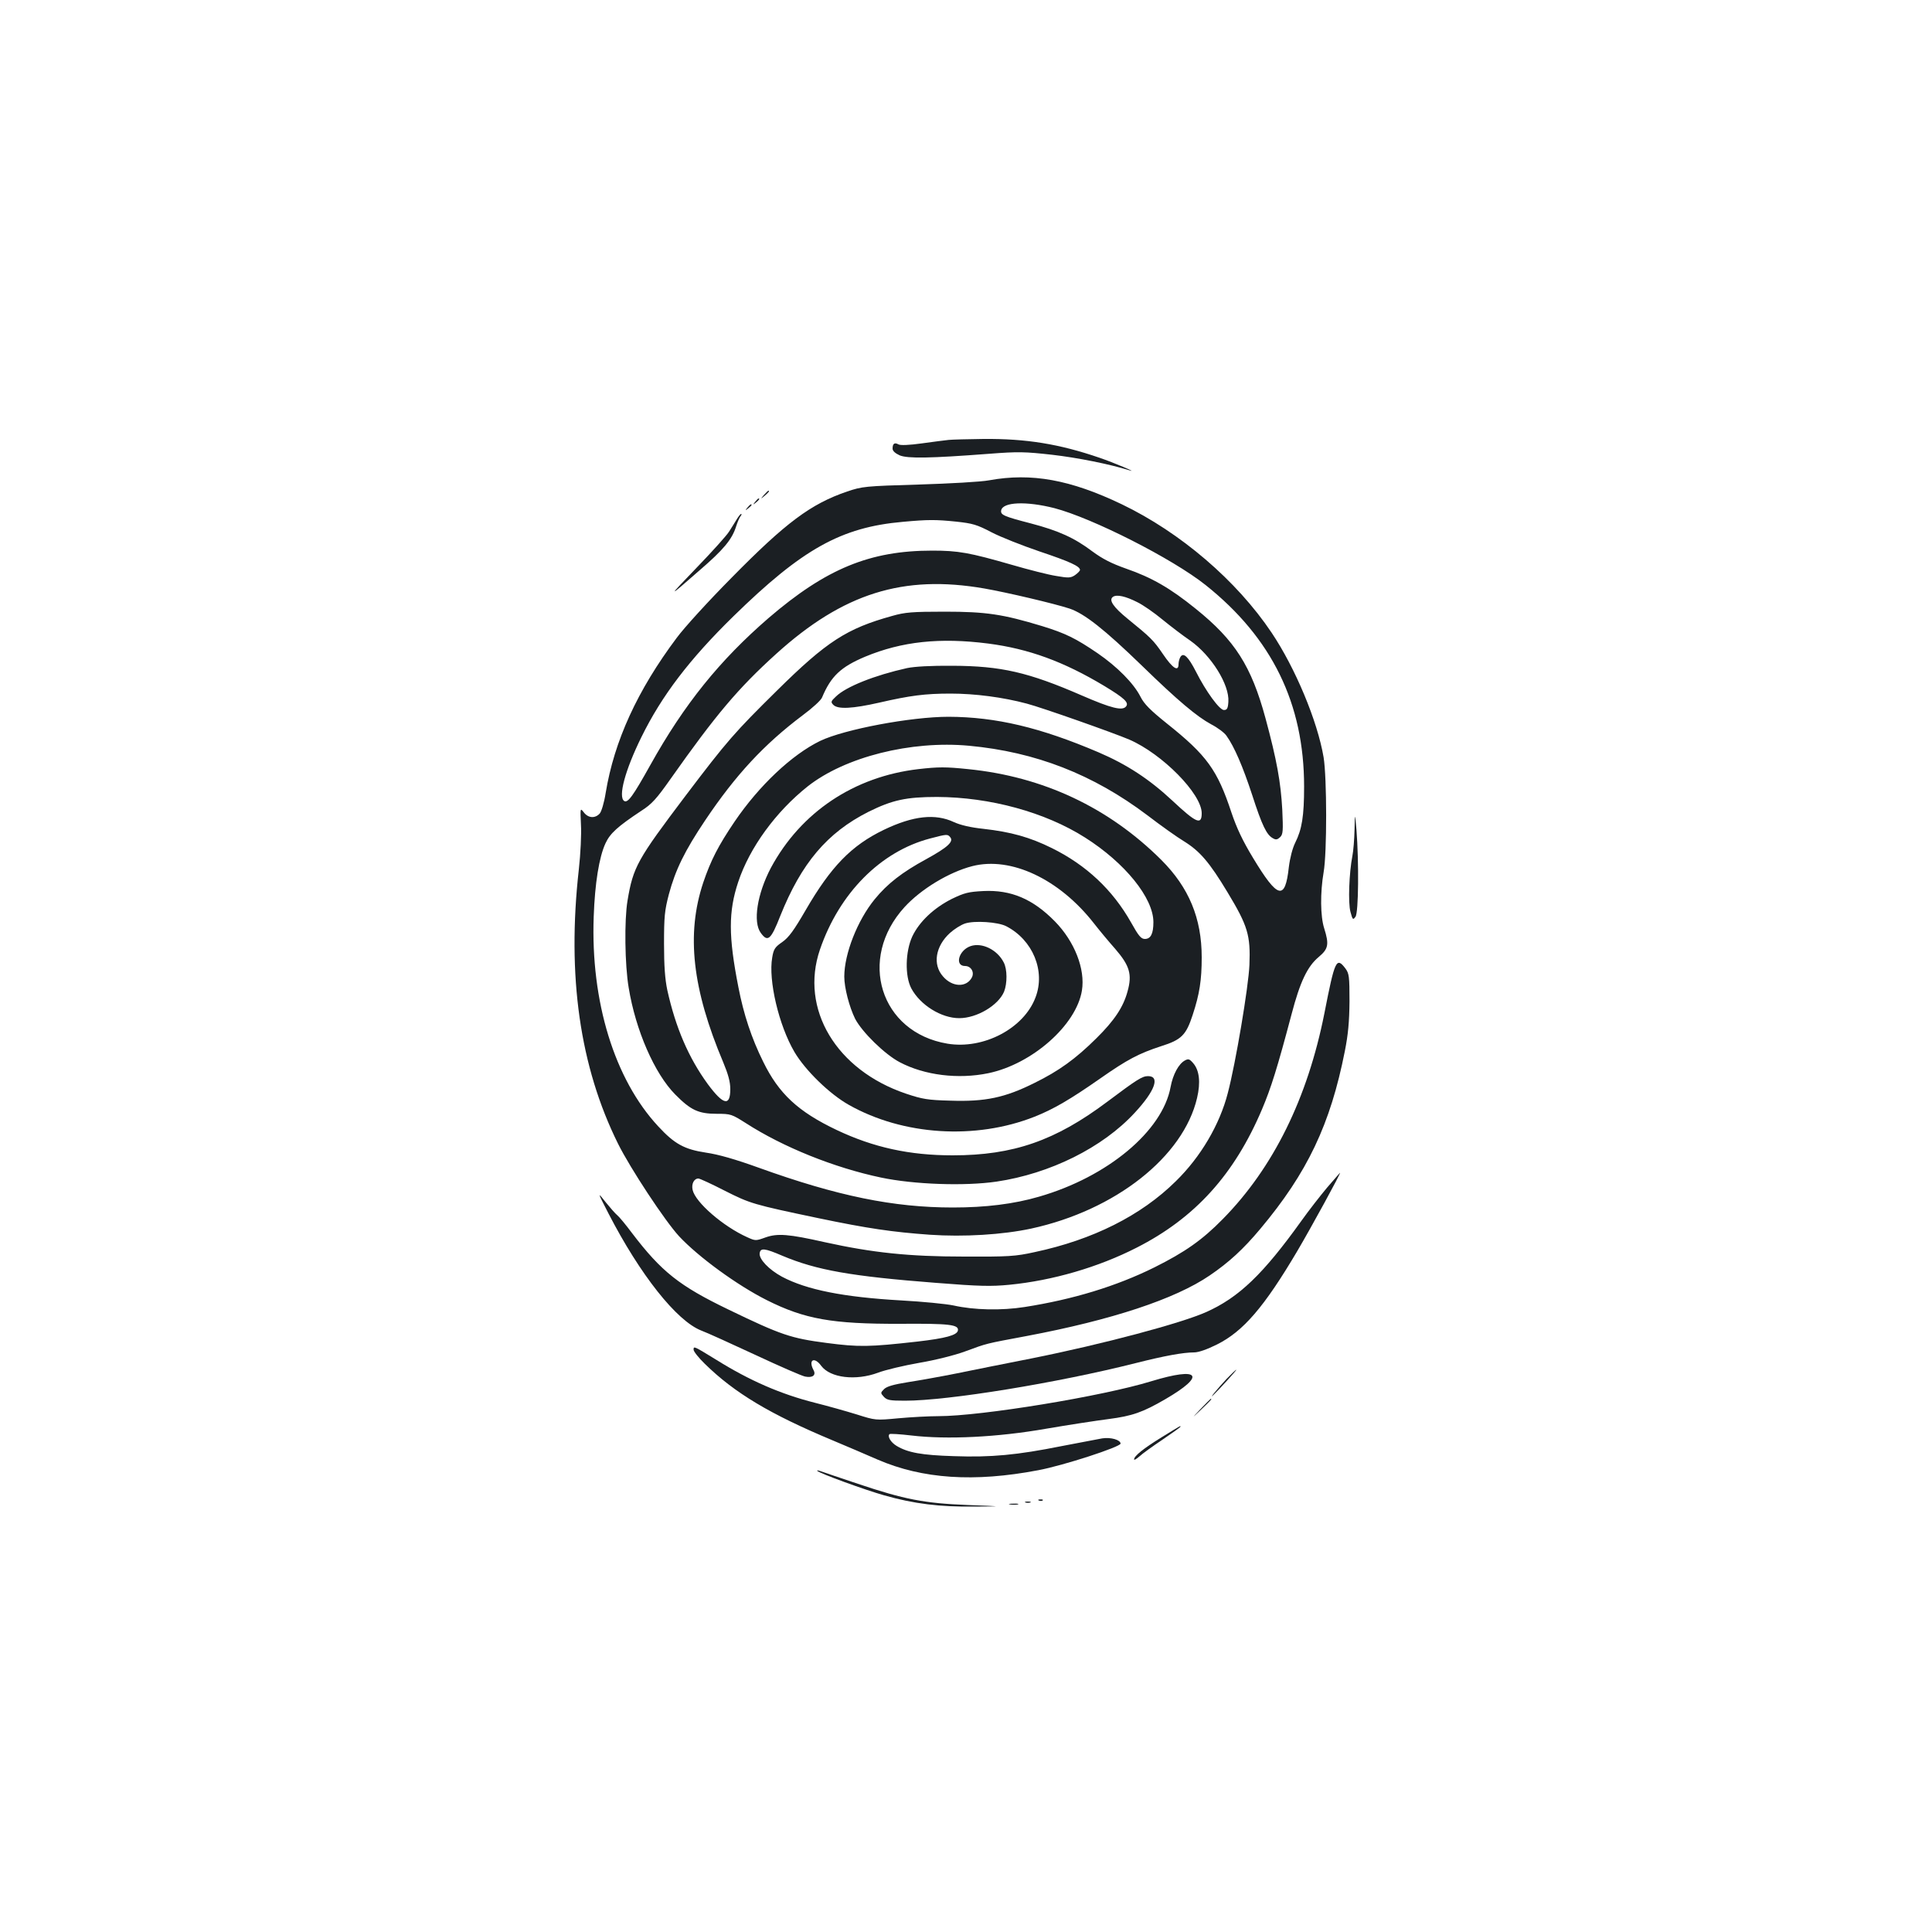 <?xml version="1.0" standalone="no"?>
<!DOCTYPE svg PUBLIC "-//W3C//DTD SVG 20010904//EN"
 "http://www.w3.org/TR/2001/REC-SVG-20010904/DTD/svg10.dtd">
<svg version="1.0" xmlns="http://www.w3.org/2000/svg"
 width="1000pt" height="1000pt" viewBox="0 0 1000 1000"
 preserveAspectRatio="xMidYMid meet">
<g transform="translate(0,1000) scale(0.1,-0.1)"
fill="#1b1f23" stroke="none">
<path d="M4910 7723 c-19 -2 -82 -10 -139 -18 -65 -9 -111 -11 -121 -5 -20 11
-30 4 -30 -22 0 -12 13 -24 37 -35 42 -17 157 -15 460 8 154 12 187 11 330 -5
130 -15 295 -48 398 -80 53 -17 -81 40 -155 65 -207 71 -379 99 -600 97 -80
-1 -161 -3 -180 -5z"/>
<path d="M5120 7514 c-41 -8 -205 -17 -365 -22 -278 -8 -293 -10 -370 -36
-188 -64 -318 -161 -600 -448 -116 -117 -243 -256 -282 -309 -204 -272 -324
-535 -368 -803 -8 -51 -22 -97 -31 -107 -24 -26 -59 -24 -82 6 -19 24 -19 24
-15 -63 3 -49 -2 -151 -11 -232 -62 -551 5 -1021 203 -1420 63 -127 243 -400
316 -479 100 -107 300 -253 453 -330 197 -99 339 -124 689 -123 258 2 307 -4
301 -35 -5 -24 -63 -40 -210 -57 -249 -28 -302 -29 -470 -7 -184 24 -235 41
-508 173 -253 122 -346 195 -499 396 -32 43 -66 84 -76 92 -10 8 -36 38 -58
65 -46 58 -46 58 12 -55 164 -318 353 -557 481 -607 30 -11 157 -69 282 -127
124 -58 239 -108 255 -111 39 -8 58 7 44 33 -29 54 4 72 40 22 47 -62 178 -78
294 -35 36 14 133 37 213 51 83 14 186 40 237 59 117 43 101 39 320 80 440 83
767 191 946 313 100 68 174 136 262 241 244 291 363 541 438 921 17 86 23 151
24 257 0 129 -2 144 -21 170 -47 62 -55 44 -109 -232 -87 -439 -264 -799 -526
-1065 -107 -109 -196 -171 -354 -250 -198 -98 -422 -166 -671 -205 -121 -19
-262 -16 -369 8 -38 8 -160 20 -270 26 -299 17 -490 55 -618 123 -68 37 -119
91 -115 121 4 29 25 27 118 -13 176 -74 354 -106 794 -140 227 -18 286 -19
380 -10 225 22 461 91 659 192 303 154 506 379 649 716 47 111 79 213 153 492
44 168 82 248 141 297 50 42 54 65 28 148 -20 62 -21 185 -3 290 18 102 17
490 0 595 -32 189 -147 463 -269 645 -181 270 -472 519 -776 665 -265 127
-467 164 -686 124z m337 -144 c196 -51 611 -261 783 -398 344 -274 510 -614
510 -1043 0 -153 -11 -221 -46 -291 -14 -28 -27 -78 -33 -126 -19 -175 -57
-165 -185 47 -54 89 -85 155 -112 235 -73 221 -127 296 -334 461 -86 69 -118
101 -137 139 -35 69 -120 155 -222 225 -113 77 -166 103 -286 140 -204 62
-291 75 -505 75 -168 0 -206 -3 -272 -22 -235 -65 -339 -132 -596 -386 -219
-216 -258 -260 -473 -544 -250 -331 -272 -369 -301 -544 -17 -100 -14 -333 6
-450 36 -221 134 -445 241 -553 80 -81 120 -100 215 -100 73 0 77 -2 150 -48
194 -125 458 -231 700 -282 171 -36 434 -45 598 -21 277 41 549 176 715 356
105 113 133 190 69 190 -30 0 -58 -18 -210 -132 -269 -202 -487 -278 -801
-278 -224 0 -410 41 -600 131 -200 95 -300 188 -381 354 -60 121 -101 245
-128 385 -52 264 -52 392 -1 545 59 178 195 364 360 495 193 152 534 238 835
210 344 -32 642 -148 923 -360 69 -53 155 -114 190 -135 82 -51 131 -108 225
-264 105 -174 119 -222 113 -376 -5 -114 -71 -507 -112 -663 -42 -163 -140
-330 -269 -456 -180 -178 -430 -303 -731 -367 -100 -22 -134 -24 -365 -23
-286 0 -473 20 -719 74 -190 43 -247 47 -309 25 -50 -18 -52 -18 -94 1 -125
56 -269 181 -283 245 -7 31 7 59 30 59 7 0 68 -28 136 -63 133 -67 146 -71
484 -142 259 -54 384 -72 578 -86 176 -12 376 0 525 32 436 95 787 372 858
676 19 81 12 143 -20 180 -19 22 -25 24 -43 14 -32 -17 -62 -72 -74 -137 -42
-229 -327 -466 -681 -568 -130 -38 -277 -56 -446 -56 -307 0 -597 59 -1005
206 -119 43 -209 69 -273 78 -112 17 -163 45 -247 136 -227 244 -350 647 -334
1085 6 173 28 309 61 380 24 52 63 87 185 168 55 35 79 62 153 167 232 329
348 467 546 646 346 313 657 411 1077 338 115 -20 362 -78 441 -104 77 -26
180 -107 374 -295 187 -182 285 -264 359 -304 33 -17 69 -44 79 -59 41 -57 85
-160 133 -306 51 -158 75 -208 108 -225 15 -9 23 -7 37 6 15 15 16 32 11 143
-8 142 -28 255 -87 473 -73 269 -158 403 -361 566 -132 107 -228 162 -361 208
-76 27 -121 50 -174 89 -93 70 -174 107 -319 145 -139 36 -157 44 -153 67 8
44 129 49 275 12z m-507 -70 c83 -9 106 -15 182 -55 48 -25 160 -69 248 -99
158 -53 210 -77 210 -96 0 -5 -12 -17 -26 -27 -23 -15 -34 -15 -98 -4 -39 6
-141 32 -227 57 -222 64 -279 74 -414 74 -322 0 -549 -93 -847 -349 -252 -218
-436 -445 -612 -761 -90 -161 -116 -197 -135 -186 -33 21 5 161 89 331 105
214 249 403 476 625 357 349 558 461 877 489 131 12 170 12 277 1z m937 -417
c29 -14 88 -55 130 -90 43 -35 107 -84 144 -109 109 -77 203 -228 197 -316 -2
-35 -7 -43 -23 -43 -23 0 -93 96 -145 199 -39 76 -64 101 -80 76 -5 -8 -10
-25 -10 -38 0 -41 -31 -21 -81 53 -49 72 -64 86 -182 182 -75 61 -100 98 -76
114 20 13 65 3 126 -28z m-772 -214 c209 -27 390 -93 600 -219 106 -64 130
-87 113 -107 -19 -23 -76 -9 -228 57 -278 121 -419 153 -670 154 -111 1 -197
-4 -235 -12 -167 -37 -316 -96 -368 -147 -27 -25 -28 -29 -13 -44 24 -23 99
-19 236 12 161 37 238 47 370 47 127 0 272 -19 395 -52 77 -20 448 -151 530
-186 171 -74 375 -281 375 -381 0 -63 -27 -52 -152 65 -119 111 -235 187 -382
250 -302 129 -531 183 -776 184 -195 0 -540 -65 -665 -125 -146 -71 -316 -231
-443 -418 -84 -124 -123 -200 -162 -315 -89 -267 -57 -551 104 -932 25 -60 36
-100 36 -137 0 -91 -36 -83 -116 25 -100 137 -167 293 -210 487 -12 57 -17
125 -17 240 0 140 3 172 25 256 34 127 82 225 188 383 157 234 304 393 505
544 50 37 95 78 100 92 46 110 97 158 223 211 190 79 387 100 637 68z"/>
<path d="M4753 6019 c-333 -39 -608 -223 -763 -511 -71 -135 -94 -281 -52
-337 36 -49 52 -36 101 89 109 272 242 430 456 538 123 61 195 77 355 77 274
-1 560 -79 766 -210 207 -131 354 -313 354 -438 0 -60 -14 -87 -44 -87 -20 0
-33 16 -72 86 -95 168 -231 296 -409 384 -115 57 -213 84 -355 100 -66 7 -118
19 -153 35 -96 45 -210 33 -362 -40 -168 -81 -274 -190 -405 -416 -61 -105
-87 -141 -121 -165 -38 -26 -45 -37 -52 -80 -21 -117 34 -351 115 -489 56 -95
182 -218 282 -274 280 -158 655 -182 961 -61 98 39 184 89 340 198 140 98 199
129 315 167 105 33 129 57 163 161 36 109 47 181 47 299 0 202 -66 361 -209
504 -272 271 -611 431 -1000 470 -115 12 -154 12 -258 0z m165 -352 c20 -23
-13 -53 -124 -114 -125 -68 -201 -127 -267 -208 -89 -109 -157 -282 -157 -400
0 -58 26 -157 56 -218 36 -69 153 -184 231 -225 129 -68 303 -89 458 -57 227
47 456 249 485 428 18 111 -38 254 -140 358 -114 116 -227 164 -370 157 -77
-4 -98 -9 -164 -41 -93 -47 -168 -118 -204 -194 -36 -78 -39 -205 -5 -269 46
-86 155 -154 248 -154 91 0 202 66 232 137 17 43 17 117 -2 152 -33 65 -112
104 -171 84 -62 -21 -84 -103 -29 -103 31 0 50 -32 35 -60 -28 -52 -101 -50
-149 6 -55 62 -39 157 36 225 22 20 57 42 78 49 49 16 170 8 213 -14 138 -71
204 -232 152 -368 -60 -161 -269 -271 -456 -240 -348 58 -467 439 -222 707 85
93 230 181 351 212 200 51 450 -67 629 -296 28 -36 78 -96 110 -132 75 -87 89
-132 64 -221 -22 -81 -68 -150 -161 -242 -108 -107 -194 -169 -320 -231 -154
-77 -256 -98 -435 -92 -119 3 -146 8 -230 36 -362 122 -551 439 -446 746 100
292 314 508 570 575 87 23 91 23 104 7z"/>
<path d="M3954 7438 c-19 -23 -19 -23 4 -4 21 18 27 26 19 26 -2 0 -12 -10
-23 -22z"/>
<path d="M3909 7403 c-13 -16 -12 -17 4 -4 16 13 21 21 13 21 -2 0 -10 -8 -17
-17z"/>
<path d="M3869 7373 c-13 -16 -12 -17 4 -4 9 7 17 15 17 17 0 8 -8 3 -21 -13z"/>
<path d="M3814 7313 c-10 -16 -27 -44 -40 -64 -12 -20 -87 -103 -166 -185
-157 -163 -156 -164 14 -15 123 106 167 159 188 226 7 22 17 46 23 53 5 6 7
12 3 12 -3 0 -13 -12 -22 -27z"/>
<path d="M7011 5705 c-1 -49 -6 -110 -11 -135 -17 -87 -23 -243 -10 -290 11
-41 13 -43 26 -25 16 21 18 283 5 450 -8 90 -8 90 -10 0z"/>
<path d="M6869 3853 c-36 -43 -96 -120 -133 -172 -198 -276 -322 -395 -490
-471 -128 -58 -536 -167 -906 -241 -135 -26 -310 -62 -390 -78 -80 -16 -192
-36 -250 -45 -75 -12 -110 -22 -124 -36 -19 -19 -19 -20 -1 -40 16 -17 30 -20
109 -20 224 0 788 92 1196 195 146 37 244 55 301 55 23 0 68 16 118 41 136 68
244 193 416 484 69 117 227 405 221 405 0 0 -31 -35 -67 -77z"/>
<path d="M3590 3014 c0 -9 26 -42 58 -73 154 -151 338 -261 661 -396 69 -29
175 -74 234 -100 232 -100 499 -118 830 -55 130 24 427 121 427 138 0 19 -50
34 -95 27 -22 -4 -116 -22 -210 -40 -230 -46 -364 -59 -558 -52 -165 5 -238
18 -296 53 -30 18 -49 49 -37 61 3 3 54 0 113 -7 185 -22 447 -9 698 35 116
20 261 42 323 50 123 16 177 35 294 103 213 124 178 169 -72 93 -253 -78 -881
-181 -1103 -181 -49 0 -142 -5 -207 -11 -118 -11 -118 -11 -216 20 -55 17
-151 44 -215 60 -178 45 -339 115 -512 223 -116 71 -117 72 -117 52z"/>
<path d="M6349 2863 c-45 -48 -97 -111 -68 -83 33 32 122 130 118 130 -3 0
-25 -21 -50 -47z"/>
<path d="M6215 2708 c-50 -53 -50 -53 3 -3 48 46 57 55 49 55 -1 0 -25 -24
-52 -52z"/>
<path d="M6013 2561 c-94 -58 -143 -97 -143 -115 0 -5 12 2 28 16 15 14 69 53
120 87 50 34 92 64 92 66 0 6 9 11 -97 -54z"/>
<path d="M4230 2387 c11 -13 248 -99 347 -127 155 -44 288 -60 464 -58 154 1
154 1 -31 8 -226 9 -329 29 -570 110 -96 32 -184 62 -195 66 -11 4 -18 4 -15
1z"/>
<path d="M5378 2233 c7 -3 16 -2 19 1 4 3 -2 6 -13 5 -11 0 -14 -3 -6 -6z"/>
<path d="M5308 2223 c6 -2 18 -2 25 0 6 3 1 5 -13 5 -14 0 -19 -2 -12 -5z"/>
<path d="M5228 2213 c12 -2 30 -2 40 0 9 3 -1 5 -23 4 -22 0 -30 -2 -17 -4z"/>
</g>
</svg>
